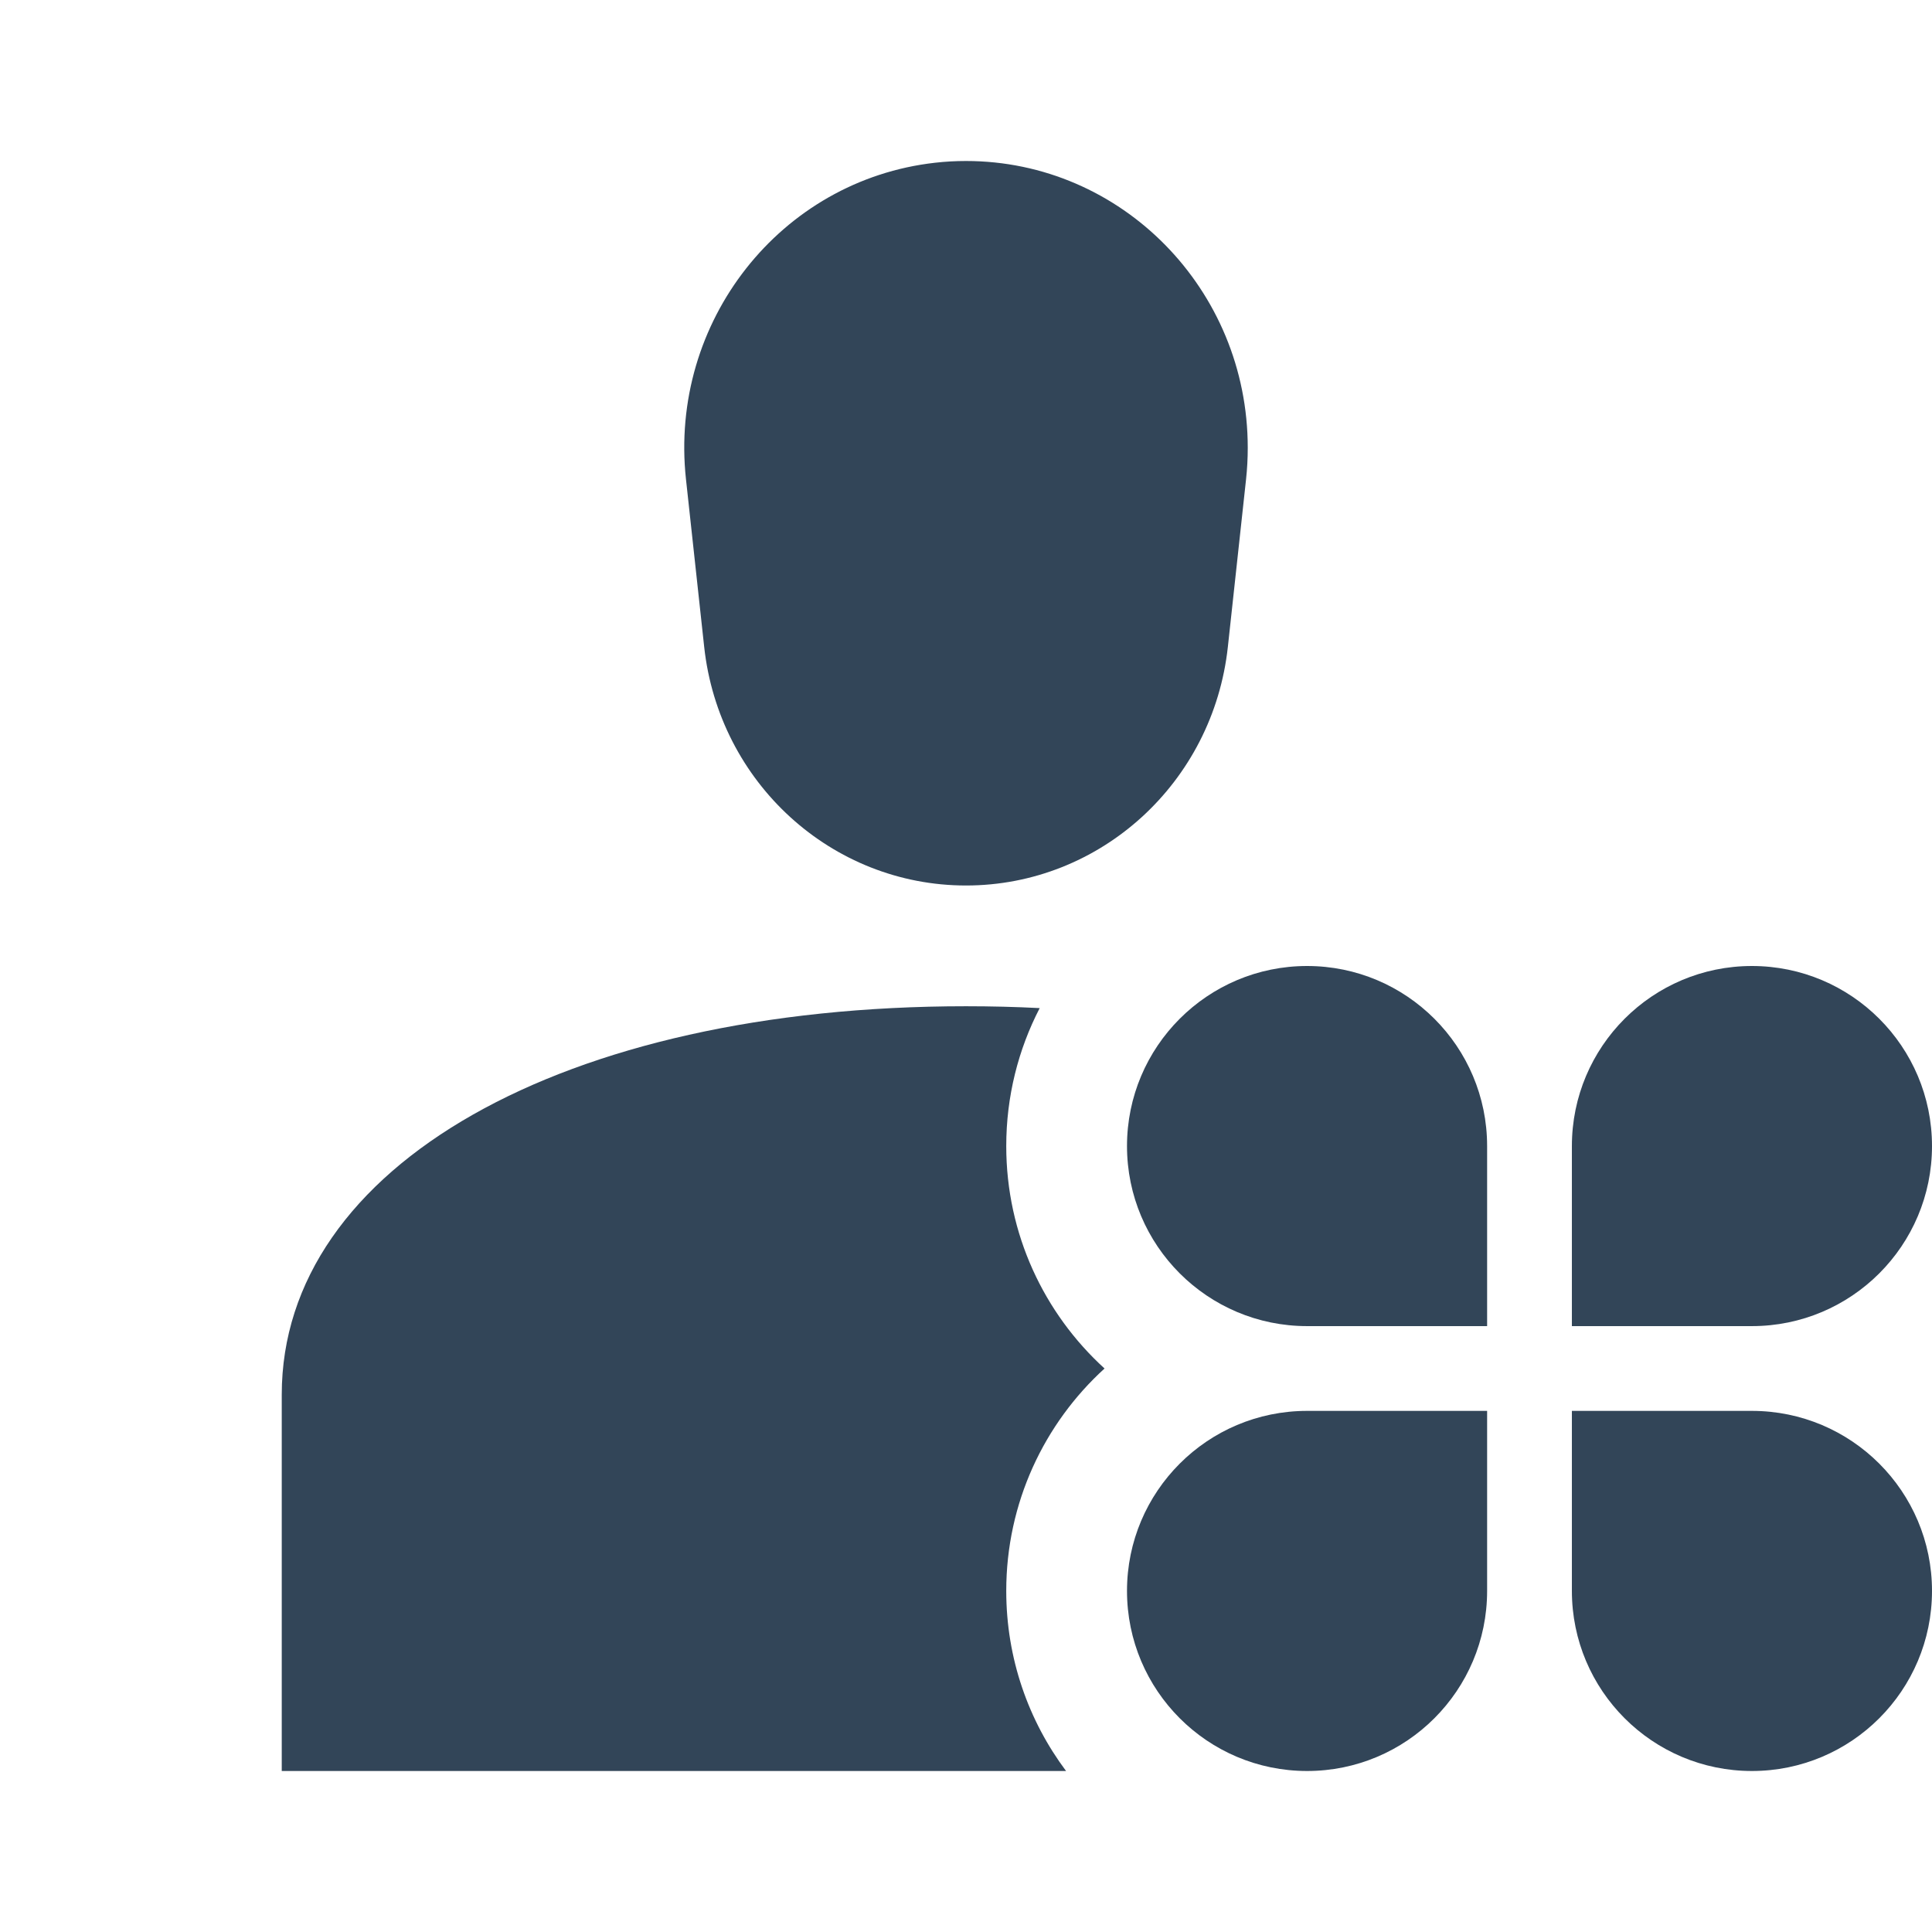 <svg width="48" height="48" viewBox="0 0 48 48" fill="none" xmlns="http://www.w3.org/2000/svg">
<path d="M32.474 24C30.003 24 28 26.003 28 28.474C28 30.944 30.003 32.947 32.474 32.947H36.947V28.474C36.947 26.003 34.944 24 32.474 24Z" fill="#324558"/>
<path d="M32.474 44C30.003 44 28 41.997 28 39.526C28 37.056 30.003 35.053 32.474 35.053H36.947V39.526C36.947 41.997 34.944 44 32.474 44Z" fill="#324558"/>
<path d="M48 28.474C48 26.003 45.997 24 43.526 24C41.056 24 39.053 26.003 39.053 28.474V32.947H43.526C45.997 32.947 48 30.944 48 28.474Z" fill="#324558"/>
<path d="M43.526 44C45.997 44 48 41.997 48 39.526C48 37.056 45.997 35.053 43.526 35.053H39.053V39.526C39.053 41.997 41.056 44 43.526 44Z" fill="#324558"/>
<path d="M24 4C27.866 4 31 7.19 31 11.125C31 11.387 30.986 11.648 30.958 11.908L30.506 16.069C30.14 19.445 27.337 22 24 22C20.664 22 17.861 19.445 17.495 16.069L17.043 11.908C16.618 7.996 19.389 4.475 23.232 4.043C23.487 4.014 23.744 4 24 4Z" fill="#324558"/>
<path d="M7 34.65C7 28.968 13.993 25 24 25C24.622 25 25.233 25.015 25.831 25.046C25.3 26.072 25 27.238 25 28.474C25 30.663 25.942 32.633 27.442 34C25.942 35.367 25 37.337 25 39.526C25 41.204 25.553 42.753 26.486 44H7V34.65Z" fill="#324558"/>
</svg>
